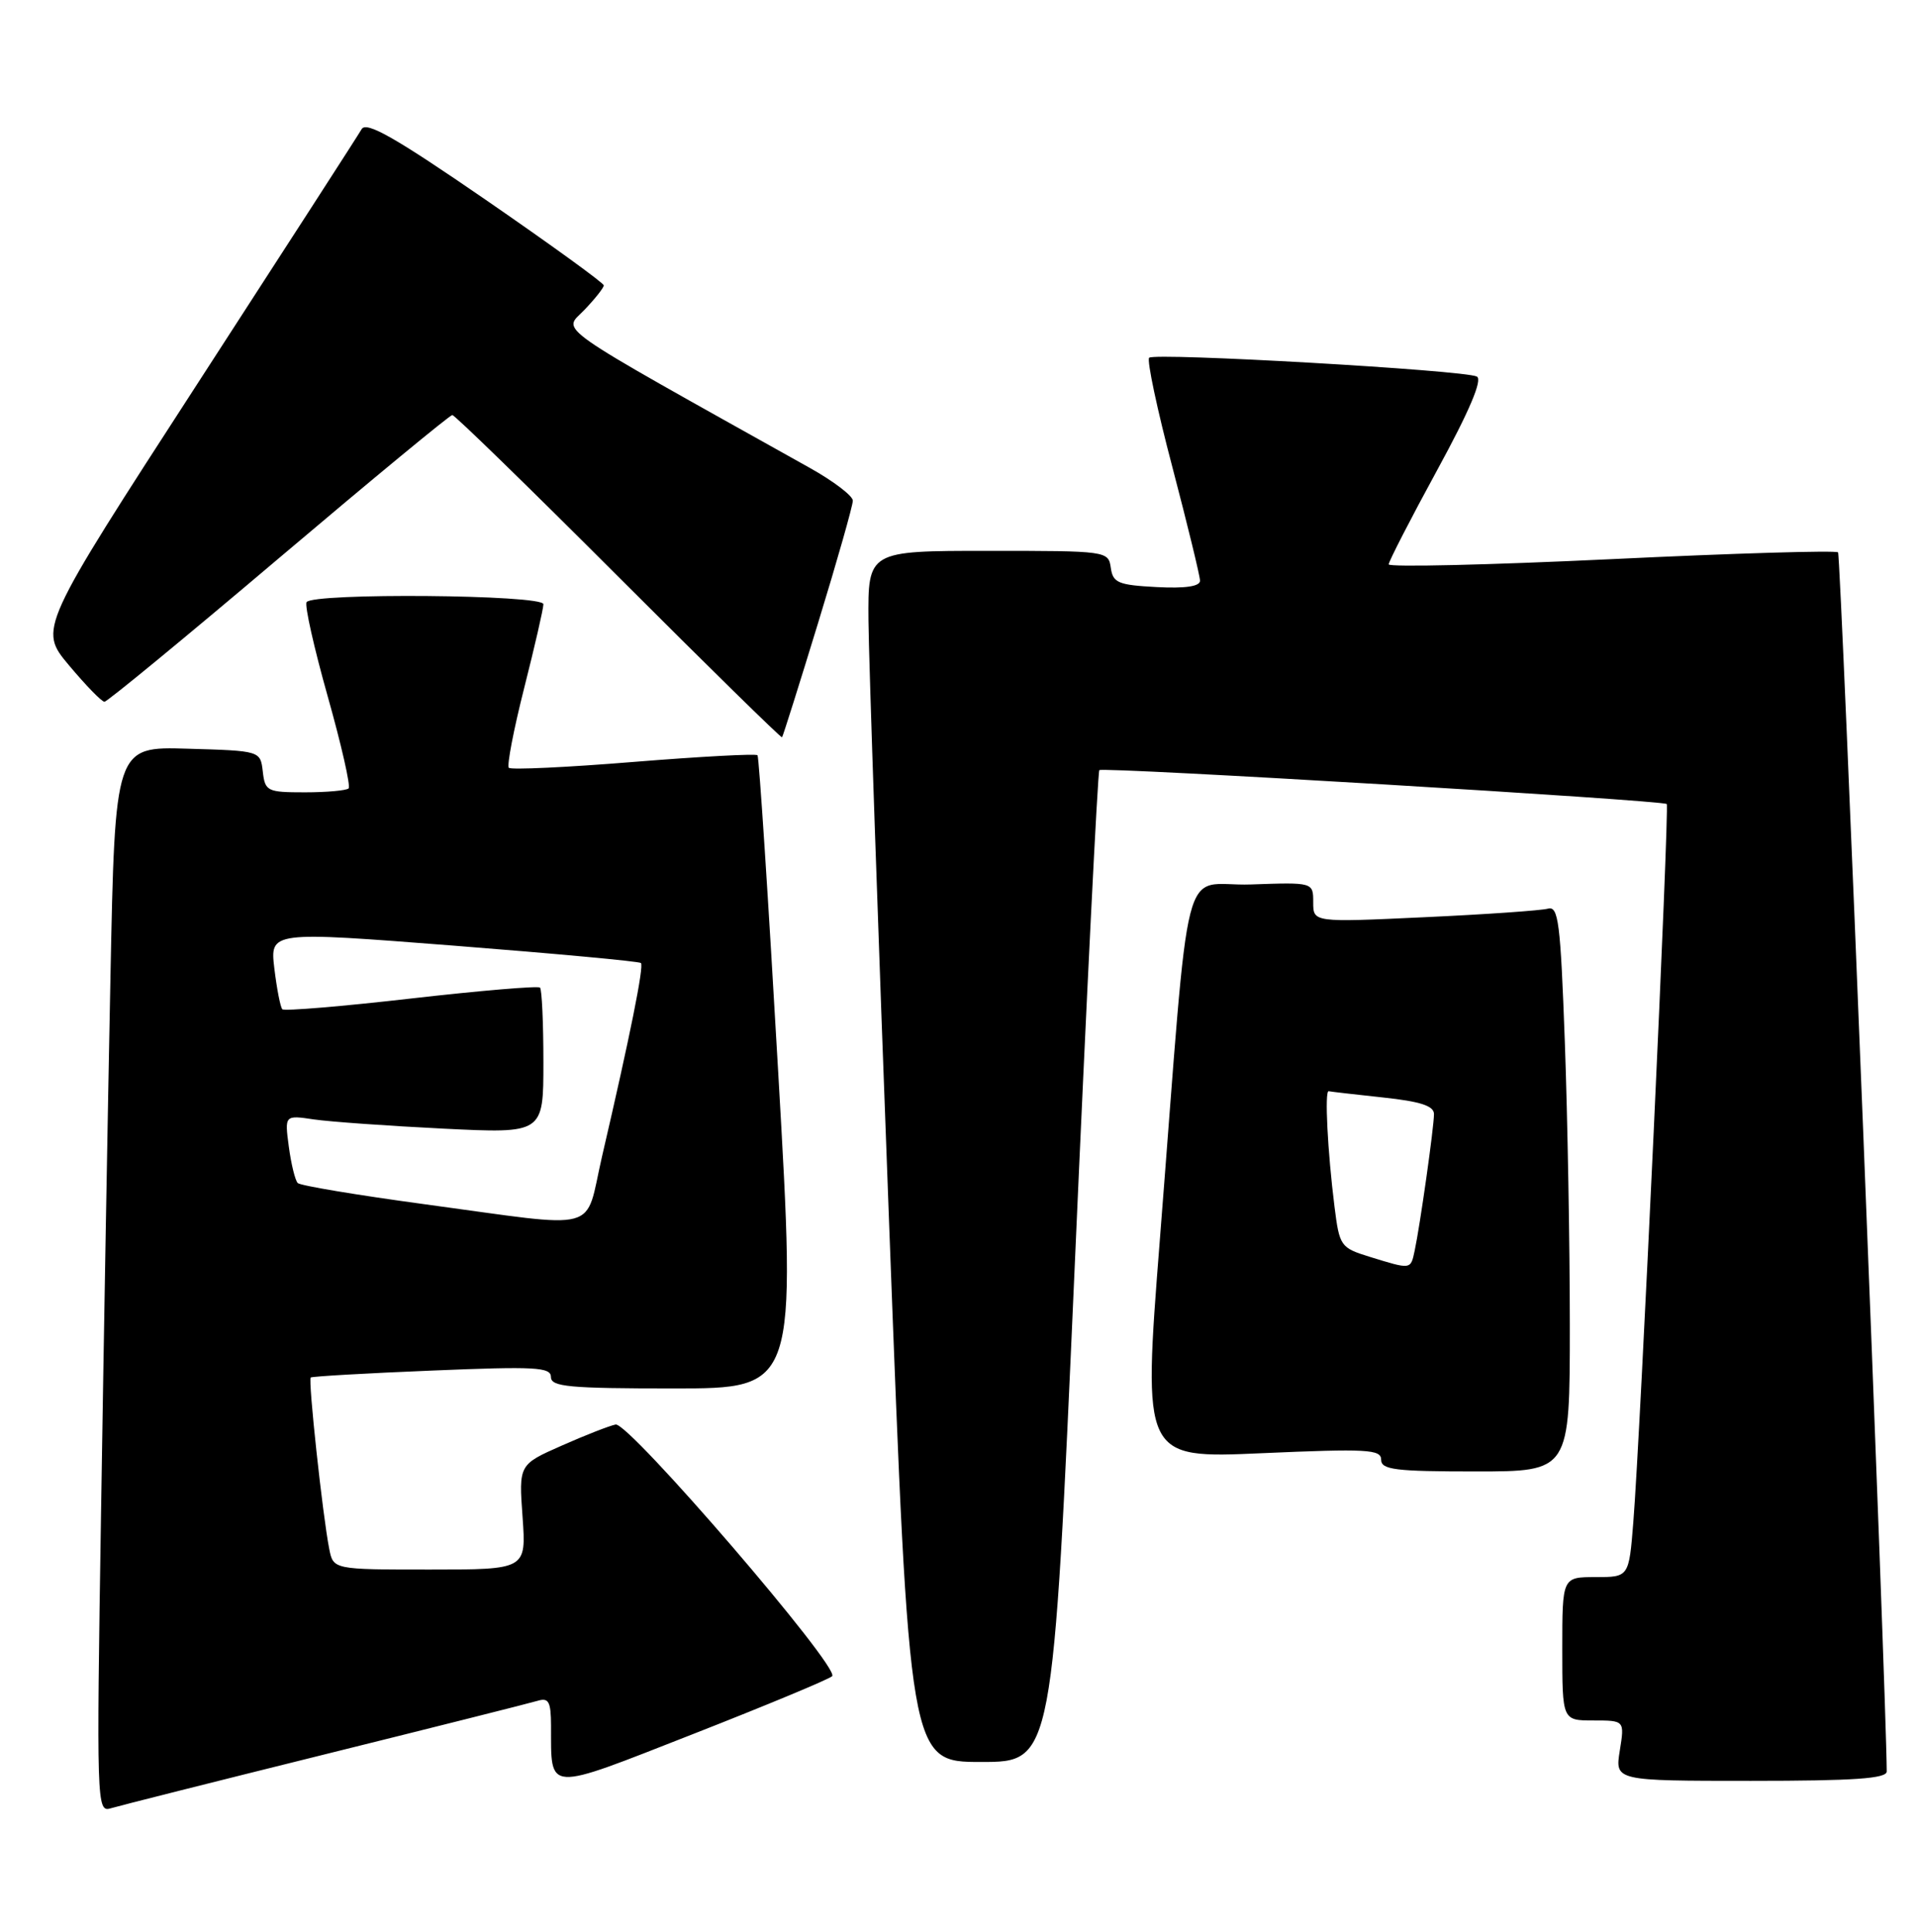 <?xml version="1.0" encoding="UTF-8" standalone="no"?>
<!DOCTYPE svg PUBLIC "-//W3C//DTD SVG 1.1//EN" "http://www.w3.org/Graphics/SVG/1.1/DTD/svg11.dtd" >
<svg xmlns="http://www.w3.org/2000/svg" xmlns:xlink="http://www.w3.org/1999/xlink" version="1.1" viewBox="0 0 254 256">
 <g >
 <path fill="currentColor"
d=" M 43.00 232.50 C 57.58 228.88 70.29 225.68 71.25 225.39 C 72.70 224.95 73.00 225.52 73.01 228.68 C 73.05 237.59 72.10 237.53 91.83 229.80 C 101.55 225.99 109.84 222.54 110.26 222.13 C 111.37 221.04 83.32 188.44 81.57 188.78 C 80.76 188.94 77.55 190.19 74.42 191.58 C 68.74 194.09 68.74 194.09 69.24 201.05 C 69.73 208.00 69.73 208.00 56.95 208.00 C 44.16 208.00 44.16 208.00 43.62 205.25 C 42.75 200.86 40.81 182.85 41.17 182.55 C 41.35 182.40 48.59 181.98 57.25 181.63 C 70.93 181.06 73.00 181.17 73.00 182.49 C 73.00 183.78 75.41 184.00 89.26 184.00 C 105.52 184.00 105.52 184.00 103.12 142.25 C 101.81 119.29 100.57 100.31 100.37 100.09 C 100.17 99.86 92.79 100.26 83.97 100.97 C 75.15 101.69 67.70 102.04 67.42 101.75 C 67.14 101.47 68.05 96.72 69.45 91.19 C 70.85 85.66 72.00 80.66 72.00 80.07 C 72.00 78.80 41.40 78.54 40.62 79.80 C 40.35 80.25 41.61 85.86 43.42 92.28 C 45.23 98.70 46.48 104.19 46.19 104.48 C 45.90 104.76 43.30 105.00 40.40 105.00 C 35.40 105.00 35.12 104.86 34.82 102.25 C 34.50 99.50 34.50 99.50 24.87 99.22 C 15.24 98.93 15.24 98.93 14.63 129.72 C 14.29 146.65 13.73 178.43 13.39 200.36 C 12.78 238.97 12.82 240.19 14.63 239.65 C 15.66 239.34 28.42 236.12 43.00 232.50 Z  M 249.99 234.75 C 249.93 224.21 243.91 73.57 243.54 73.20 C 243.26 72.92 229.74 73.32 213.51 74.10 C 197.28 74.87 184.00 75.18 184.00 74.79 C 184.00 74.41 186.89 68.78 190.43 62.29 C 194.73 54.40 196.46 50.30 195.68 49.90 C 194.01 49.05 152.97 46.70 152.26 47.41 C 151.94 47.73 153.32 54.26 155.34 61.91 C 157.35 69.57 159.00 76.34 159.00 76.96 C 159.00 77.71 157.05 78.00 153.25 77.80 C 148.16 77.53 147.46 77.24 147.18 75.25 C 146.86 73.02 146.69 73.00 130.93 73.00 C 115.00 73.00 115.00 73.00 115.07 82.25 C 115.11 87.34 116.35 123.45 117.82 162.50 C 120.50 233.50 120.50 233.50 130.00 233.50 C 139.50 233.50 139.50 233.50 142.39 168.00 C 143.97 131.97 145.45 102.30 145.66 102.06 C 146.07 101.60 220.23 106.04 220.84 106.55 C 221.21 106.87 217.34 190.29 216.41 201.75 C 215.83 209.00 215.83 209.00 211.41 209.00 C 207.00 209.00 207.00 209.00 207.00 218.50 C 207.00 228.00 207.00 228.00 211.13 228.00 C 215.26 228.00 215.26 228.00 214.62 232.00 C 213.98 236.00 213.98 236.00 231.99 236.00 C 245.74 236.00 250.00 235.70 249.99 234.75 Z  M 208.00 175.66 C 208.00 165.02 207.70 148.14 207.34 138.14 C 206.76 122.19 206.49 120.02 205.09 120.42 C 204.22 120.66 196.86 121.18 188.75 121.55 C 174.00 122.24 174.00 122.24 174.00 119.58 C 174.00 116.92 174.00 116.92 165.75 117.21 C 156.28 117.54 157.83 111.46 153.67 164.39 C 151.41 193.28 151.41 193.28 167.20 192.58 C 181.13 191.97 183.00 192.07 183.00 193.44 C 183.00 194.77 184.86 195.00 195.50 195.00 C 208.00 195.00 208.00 195.00 208.00 175.66 Z  M 108.41 82.51 C 110.94 74.26 113.00 66.99 113.00 66.35 C 113.00 65.71 110.41 63.74 107.25 61.98 C 72.37 42.47 74.60 44.03 77.42 41.08 C 78.84 39.60 80.00 38.13 80.00 37.82 C 80.00 37.51 72.96 32.41 64.37 26.49 C 52.37 18.23 48.54 16.05 47.92 17.11 C 47.48 17.88 37.66 33.09 26.11 50.93 C 5.11 83.36 5.11 83.36 9.15 88.18 C 11.37 90.83 13.48 93.00 13.84 93.00 C 14.20 93.00 24.59 84.45 36.92 74.00 C 49.26 63.55 59.61 55.00 59.93 55.00 C 60.25 55.00 70.17 64.66 81.96 76.46 C 93.76 88.27 103.50 97.83 103.62 97.71 C 103.73 97.60 105.89 90.75 108.41 82.51 Z  M 56.28 159.59 C 47.36 158.38 39.78 157.12 39.45 156.78 C 39.11 156.44 38.58 154.28 38.27 151.97 C 37.71 147.77 37.71 147.77 41.60 148.35 C 43.75 148.66 51.46 149.21 58.75 149.57 C 72.00 150.22 72.00 150.22 72.00 140.78 C 72.00 135.58 71.80 131.13 71.55 130.88 C 71.30 130.63 63.62 131.28 54.49 132.32 C 45.36 133.37 37.67 134.01 37.41 133.75 C 37.15 133.48 36.68 131.05 36.35 128.34 C 35.77 123.42 35.77 123.42 60.14 125.32 C 73.54 126.37 84.69 127.40 84.92 127.62 C 85.35 128.01 83.47 137.34 79.77 153.25 C 77.39 163.52 80.06 162.80 56.28 159.59 Z  M 181.50 166.56 C 177.62 165.36 177.48 165.16 176.82 159.91 C 175.90 152.59 175.49 144.48 176.05 144.61 C 176.30 144.67 179.54 145.04 183.25 145.44 C 188.21 145.97 190.00 146.55 190.00 147.64 C 190.00 149.36 188.15 162.44 187.44 165.75 C 186.90 168.27 187.01 168.26 181.50 166.56 Z "/>
</g>
</svg>